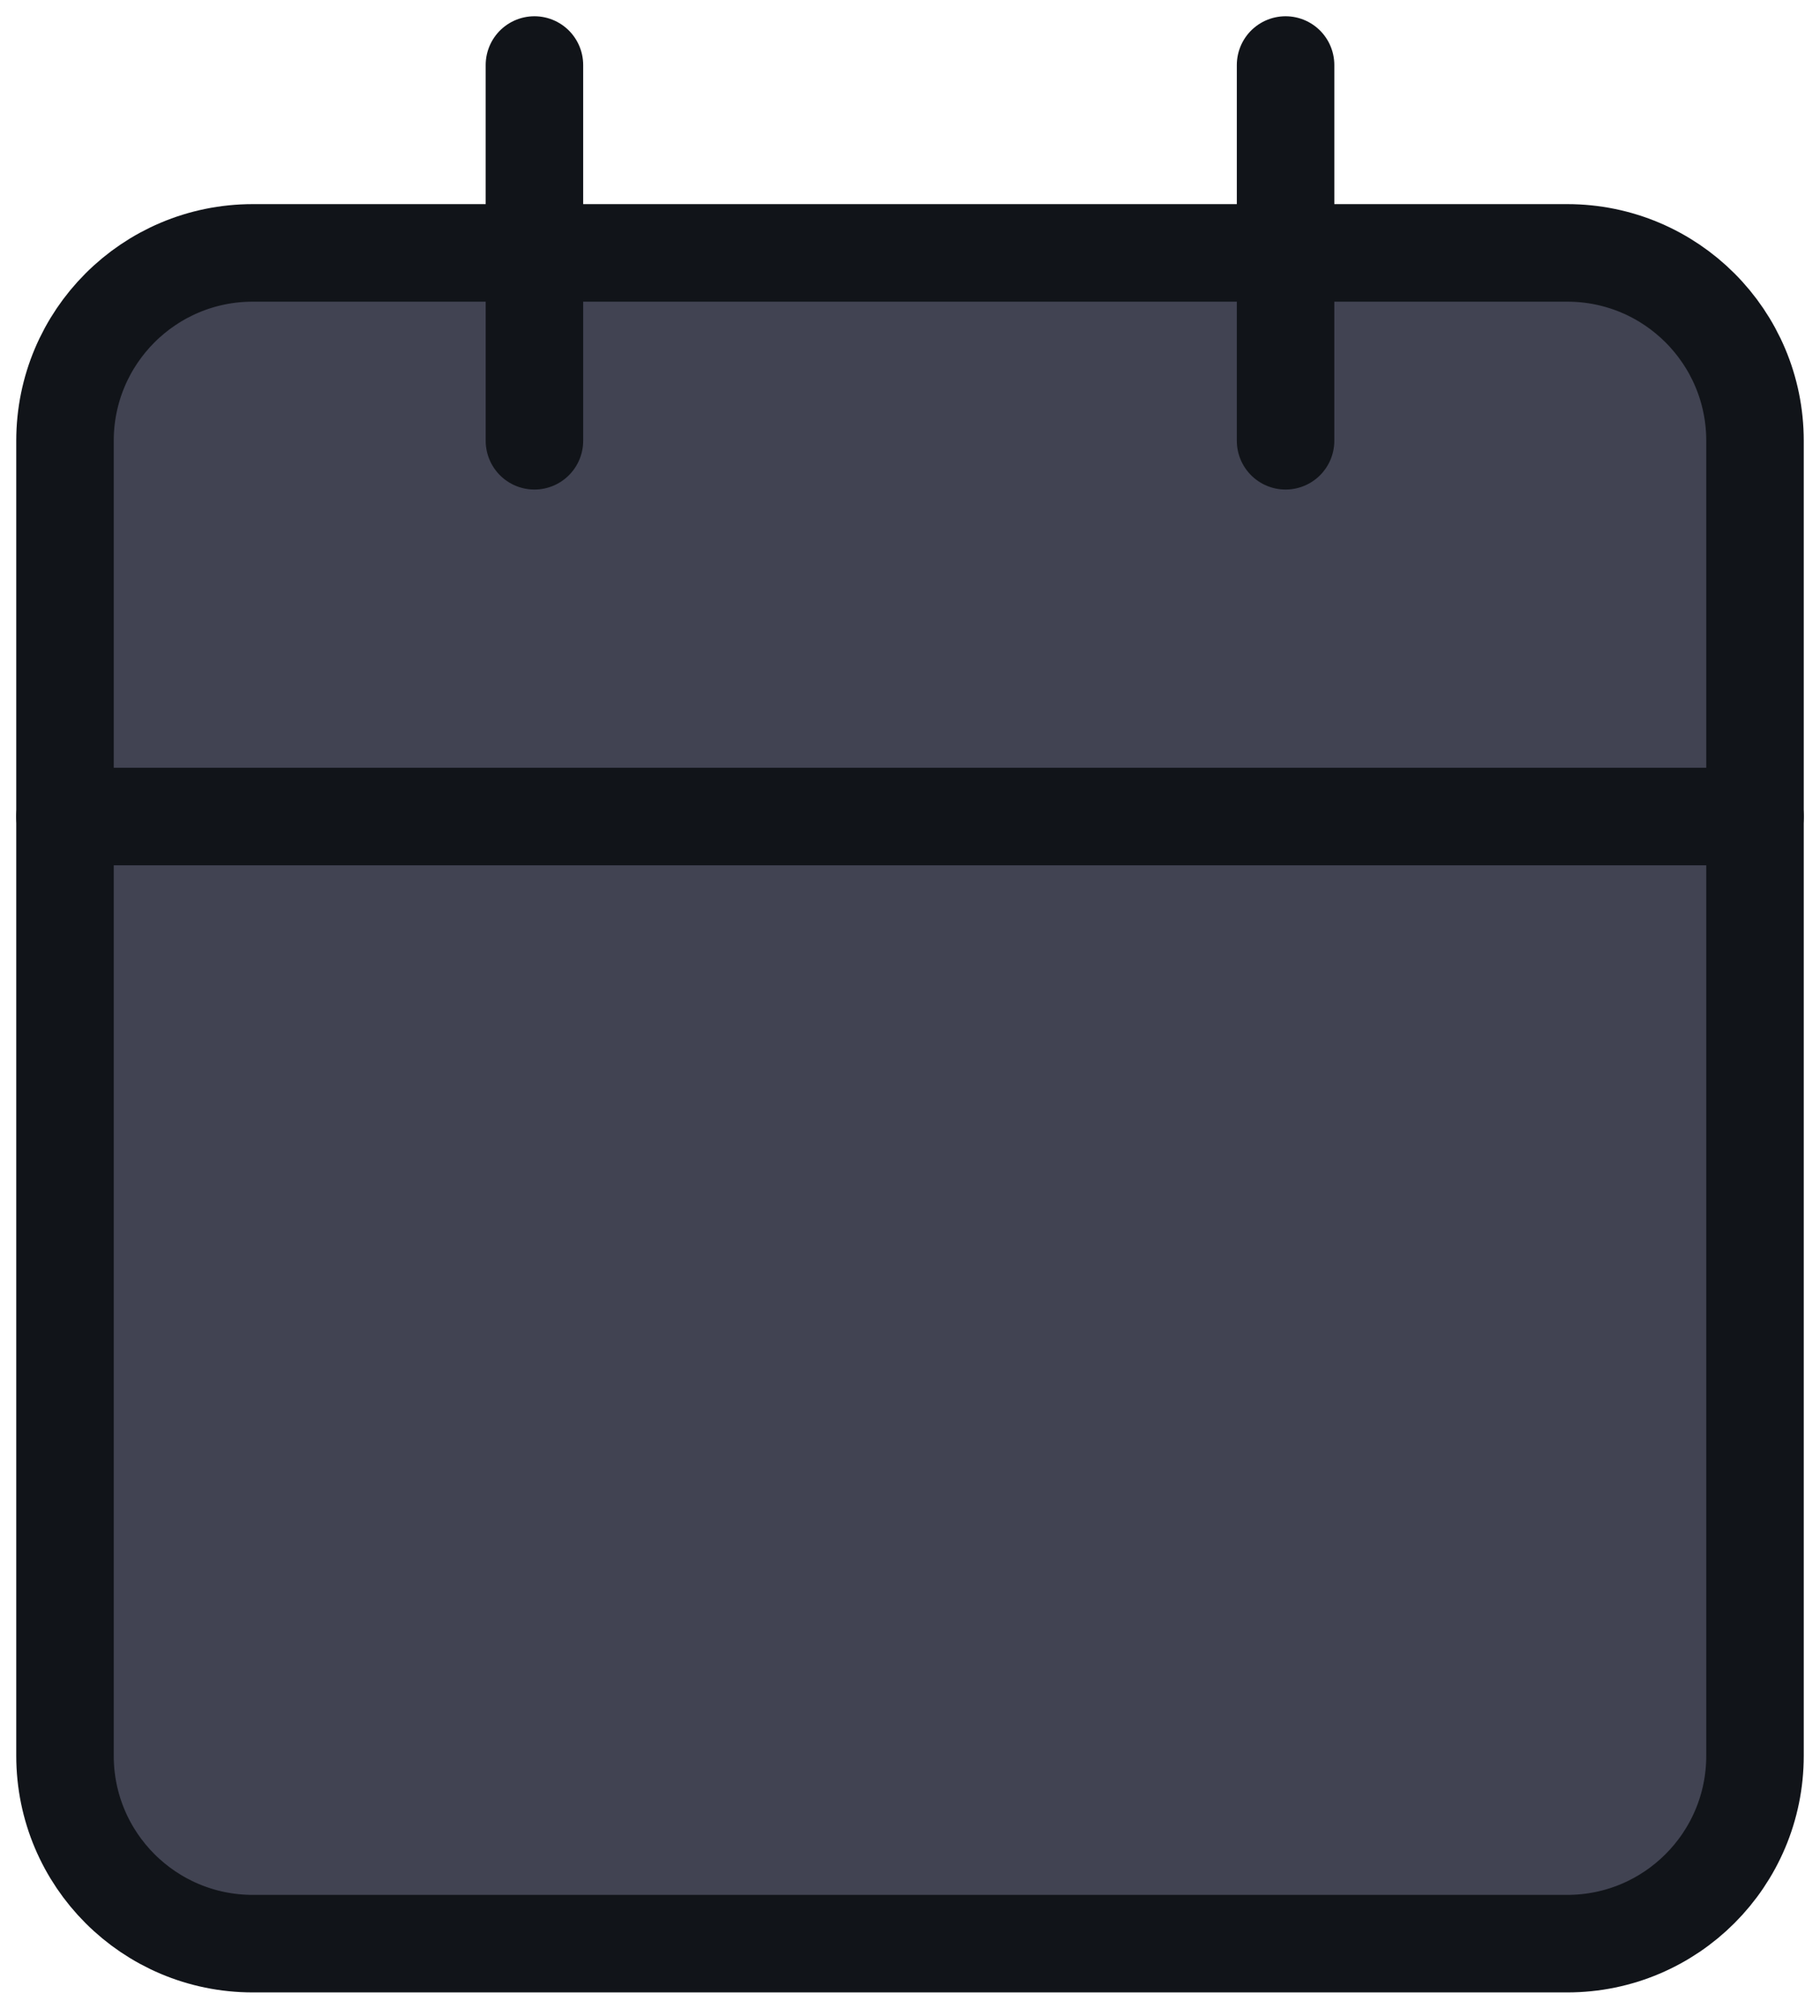 <svg width="28" height="31" viewBox="0 0 28 31" fill="none" xmlns="http://www.w3.org/2000/svg">
<path d="M24.111 3.889H3.889C2.293 3.889 1 5.182 1 6.778V27C1 28.596 2.293 29.889 3.889 29.889H24.111C25.707 29.889 27 28.596 27 27V6.778C27 5.182 25.707 3.889 24.111 3.889Z" fill="#414352" stroke="#111419" stroke-width="1.5" stroke-linecap="round" stroke-linejoin="round"/>
<path d="M19.778 1V6.778" stroke="#111419" stroke-width="1.5" stroke-linecap="round" stroke-linejoin="round"/>
<path d="M8.222 1V6.778" stroke="#111419" stroke-width="1.5" stroke-linecap="round" stroke-linejoin="round"/>
<path d="M1 12.556H27" stroke="#111419" stroke-width="1.5" stroke-linecap="round" stroke-linejoin="round"/>
</svg>
